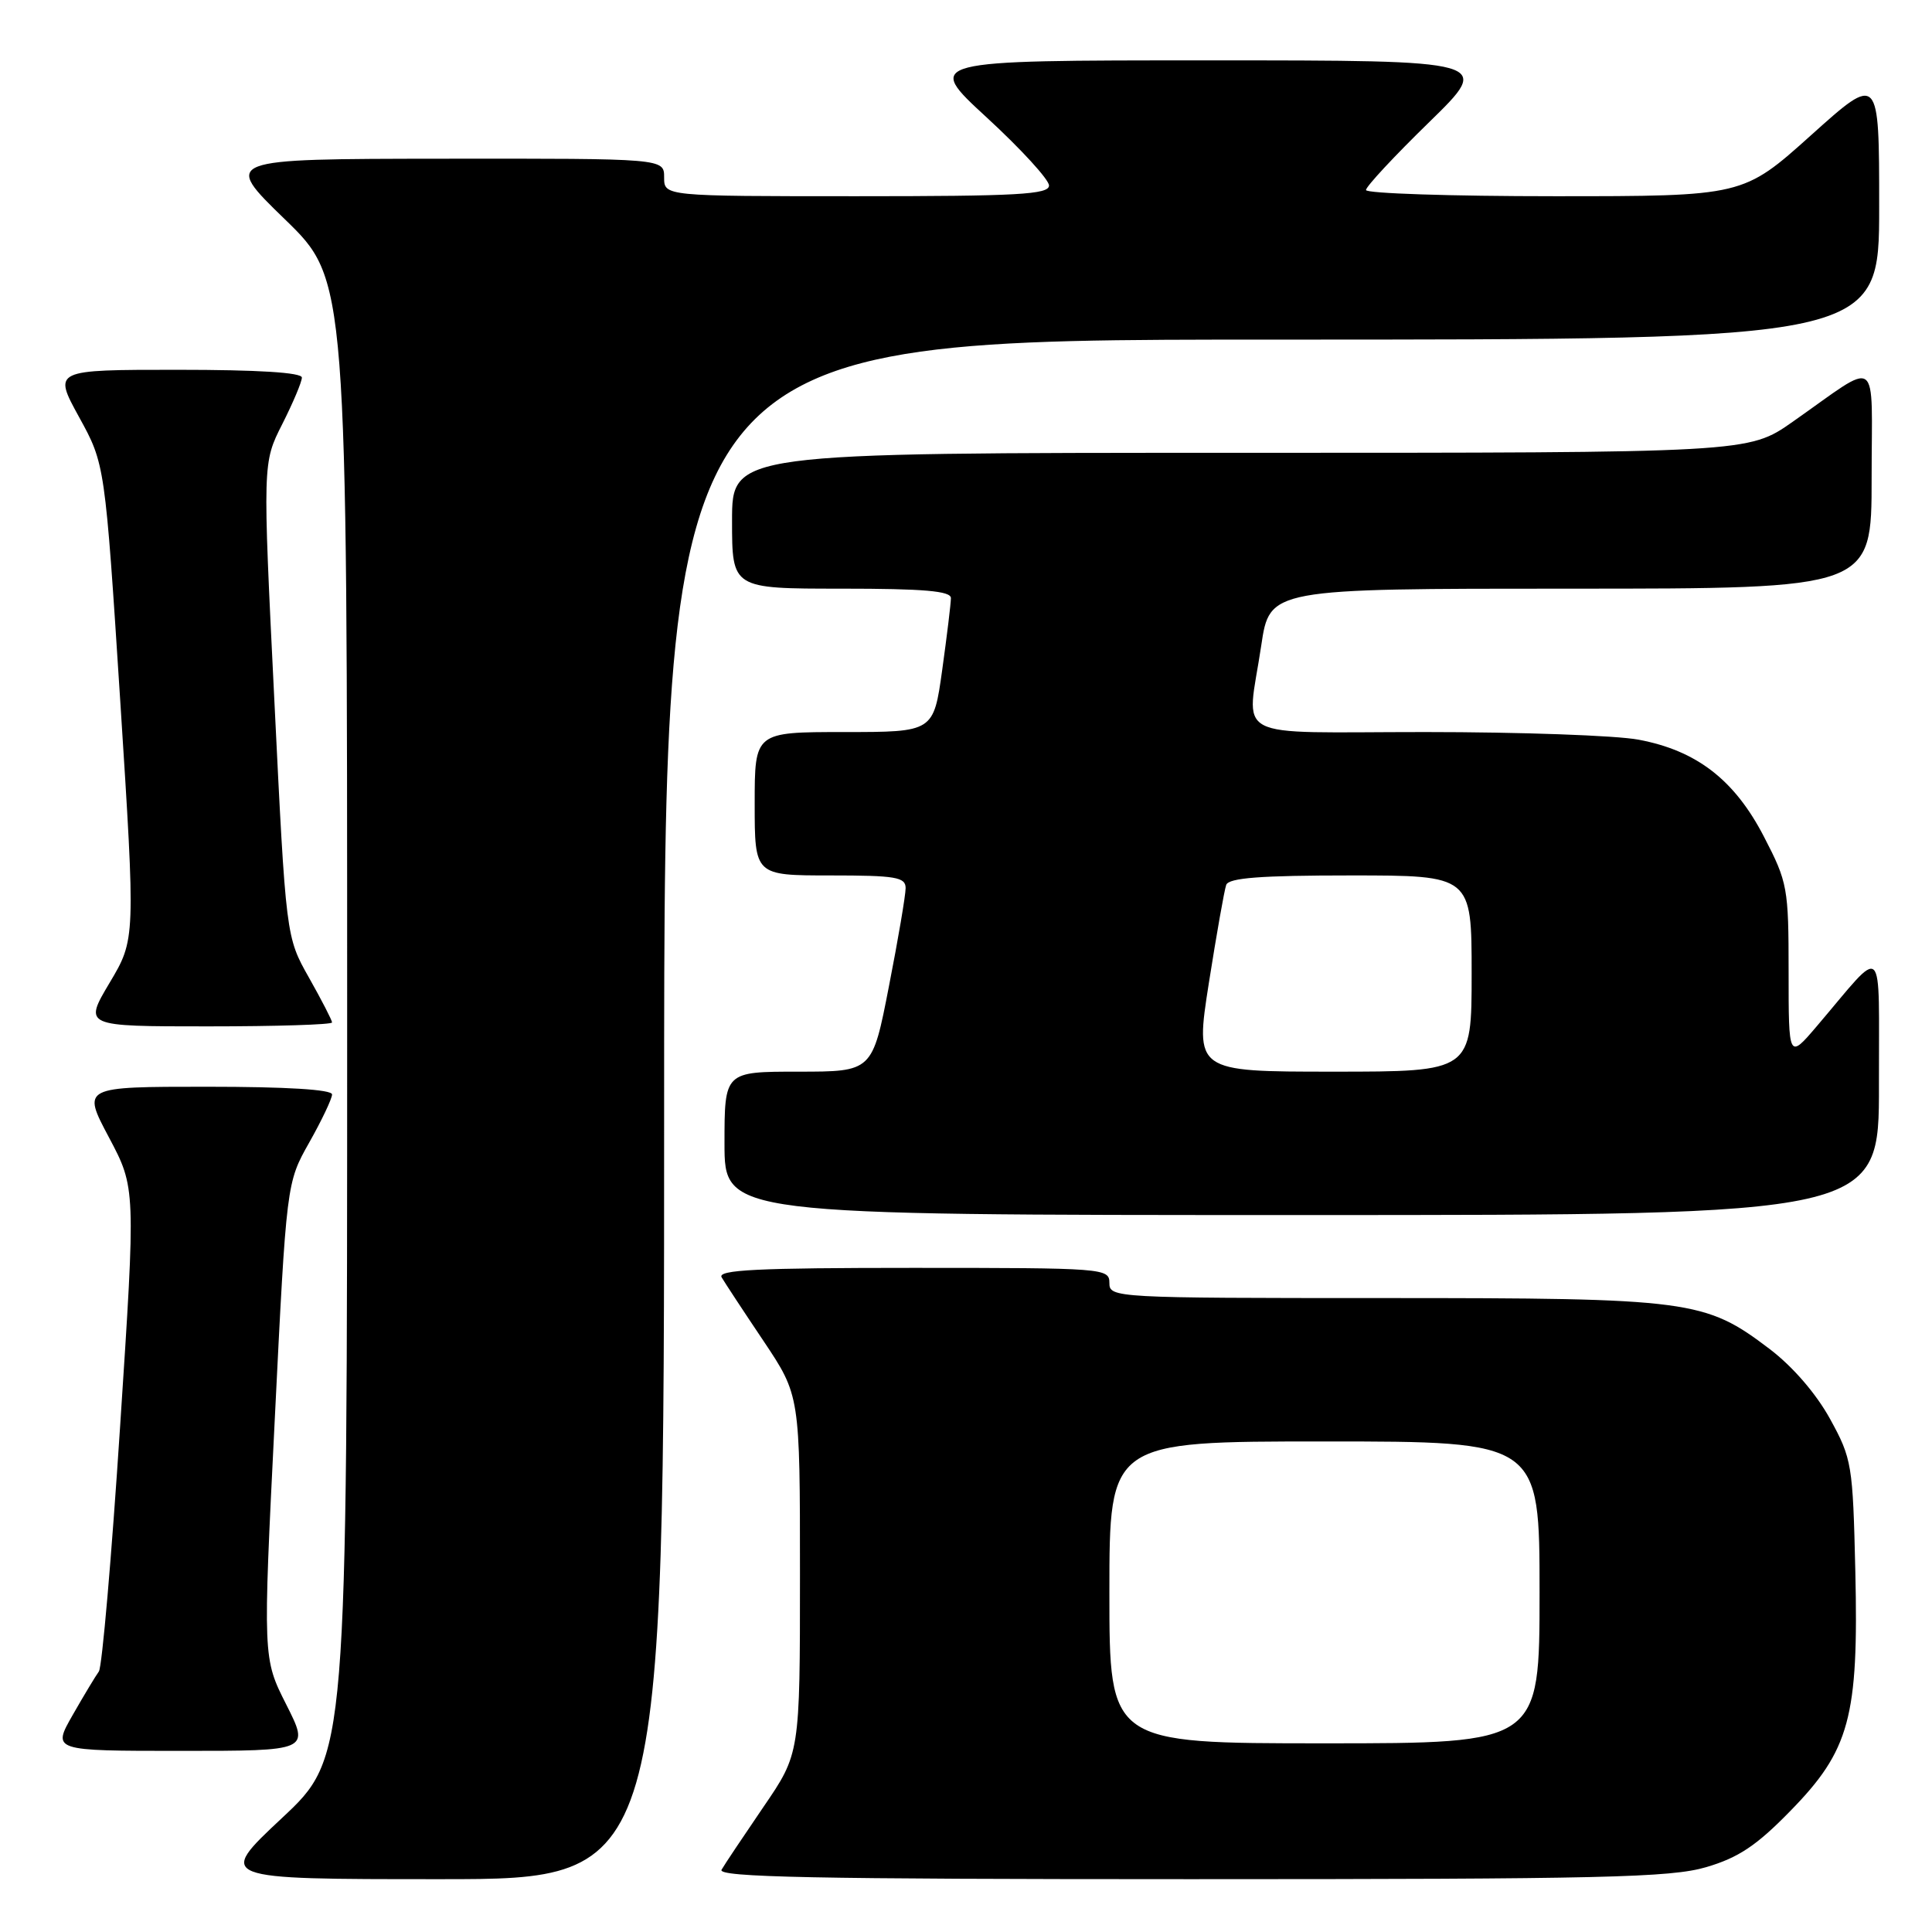 <?xml version="1.0" encoding="UTF-8" standalone="no"?>
<!DOCTYPE svg PUBLIC "-//W3C//DTD SVG 1.1//EN" "http://www.w3.org/Graphics/SVG/1.1/DTD/svg11.dtd" >
<svg xmlns="http://www.w3.org/2000/svg" xmlns:xlink="http://www.w3.org/1999/xlink" version="1.1" viewBox="0 0 256 256">
 <g >
 <path fill="currentColor"
d=" M 88.00 147.00 C 88.00 45.00 88.00 45.00 168.50 45.00 C 249.00 45.00 249.00 45.00 249.00 27.41 C 249.00 9.81 249.00 9.81 239.98 17.91 C 230.97 26.00 230.97 26.00 205.98 26.00 C 192.24 26.00 181.00 25.63 181.00 25.18 C 181.00 24.72 184.77 20.67 189.38 16.18 C 197.76 8.00 197.76 8.00 160.14 8.00 C 122.52 8.00 122.52 8.00 130.76 15.58 C 135.29 19.75 139.00 23.80 139.00 24.58 C 139.00 25.77 134.86 26.00 113.50 26.00 C 88.00 26.00 88.00 26.00 88.00 23.50 C 88.00 21.00 88.00 21.00 58.75 21.03 C 29.50 21.06 29.50 21.06 37.75 29.06 C 46.00 37.06 46.00 37.06 46.00 134.94 C 46.00 232.82 46.00 232.82 37.35 240.91 C 28.71 249.00 28.71 249.00 58.35 249.00 C 88.00 249.00 88.00 249.00 88.00 147.00 Z  M 226.07 247.41 C 230.33 246.16 232.73 244.57 237.19 240.00 C 245.10 231.93 246.29 227.56 245.84 208.18 C 245.51 194.06 245.39 193.29 242.50 188.03 C 240.66 184.68 237.56 181.09 234.50 178.76 C 225.91 172.24 224.07 172.00 183.32 172.00 C 147.67 172.00 147.00 171.96 147.00 170.00 C 147.00 168.05 146.33 168.00 120.94 168.00 C 100.37 168.00 95.04 168.26 95.62 169.25 C 96.02 169.94 98.52 173.74 101.18 177.70 C 106.00 184.91 106.00 184.91 106.00 208.64 C 106.00 232.36 106.00 232.36 101.16 239.43 C 98.51 243.32 96.00 247.06 95.61 247.75 C 95.03 248.74 107.74 249.00 157.76 249.00 C 212.31 249.00 221.36 248.79 226.07 247.41 Z  M 37.93 225.86 C 34.83 219.73 34.83 219.73 36.40 188.23 C 37.96 156.73 37.96 156.73 40.98 151.38 C 42.64 148.44 44.00 145.57 44.00 145.02 C 44.00 144.37 37.98 144.00 27.43 144.00 C 10.87 144.00 10.87 144.00 14.43 150.70 C 17.99 157.41 17.99 157.41 15.92 188.93 C 14.79 206.27 13.52 220.92 13.10 221.48 C 12.69 222.04 11.12 224.64 9.63 227.25 C 6.92 232.00 6.92 232.00 23.97 232.00 C 41.03 232.00 41.03 232.00 37.93 225.86 Z  M 248.97 143.75 C 248.93 124.26 249.92 125.20 240.75 135.96 C 237.00 140.36 237.00 140.36 237.00 128.77 C 237.00 117.64 236.87 116.92 233.74 110.88 C 229.84 103.33 224.81 99.45 217.11 98.01 C 214.15 97.45 201.44 97.00 188.86 97.00 C 162.61 97.00 165.21 98.37 167.12 85.54 C 168.24 78.00 168.24 78.00 208.12 78.00 C 248.00 78.00 248.00 78.00 248.00 63.38 C 248.00 46.71 249.31 47.64 237.51 55.91 C 231.67 60.00 231.67 60.00 164.33 60.00 C 97.00 60.00 97.00 60.00 97.00 69.00 C 97.00 78.00 97.00 78.00 111.50 78.00 C 122.43 78.00 126.00 78.31 126.00 79.25 C 126.00 79.94 125.48 84.21 124.85 88.75 C 123.70 97.00 123.70 97.00 111.85 97.00 C 100.00 97.00 100.00 97.00 100.00 106.50 C 100.00 116.00 100.00 116.00 110.00 116.00 C 118.70 116.00 120.00 116.22 120.00 117.68 C 120.00 118.61 119.01 124.46 117.79 130.68 C 115.59 142.00 115.59 142.00 105.79 142.00 C 96.00 142.00 96.00 142.00 96.00 151.50 C 96.00 161.00 96.00 161.00 172.50 161.00 C 249.00 161.00 249.00 161.00 248.97 143.75 Z  M 44.00 135.48 C 44.00 135.20 42.63 132.54 40.95 129.56 C 37.89 124.15 37.89 124.15 36.35 92.74 C 34.80 61.33 34.80 61.33 37.40 56.20 C 38.83 53.37 40.00 50.60 40.00 50.03 C 40.00 49.36 34.19 49.00 23.52 49.00 C 7.04 49.00 7.04 49.00 10.47 55.25 C 13.91 61.50 13.91 61.50 15.94 92.98 C 17.96 124.46 17.96 124.46 14.52 130.23 C 11.09 136.00 11.09 136.00 27.54 136.00 C 36.59 136.00 44.00 135.77 44.00 135.48 Z  M 147.00 211.00 C 147.00 191.00 147.00 191.00 175.50 191.00 C 204.00 191.00 204.00 191.00 204.00 211.00 C 204.00 231.00 204.00 231.00 175.50 231.00 C 147.00 231.00 147.00 231.00 147.00 211.00 Z  M 160.18 130.25 C 161.20 123.79 162.23 117.94 162.48 117.25 C 162.82 116.32 167.05 116.00 178.97 116.00 C 195.00 116.00 195.00 116.00 195.00 129.00 C 195.00 142.00 195.00 142.00 176.67 142.00 C 158.34 142.00 158.34 142.00 160.18 130.25 Z "/>
</g>
</svg>